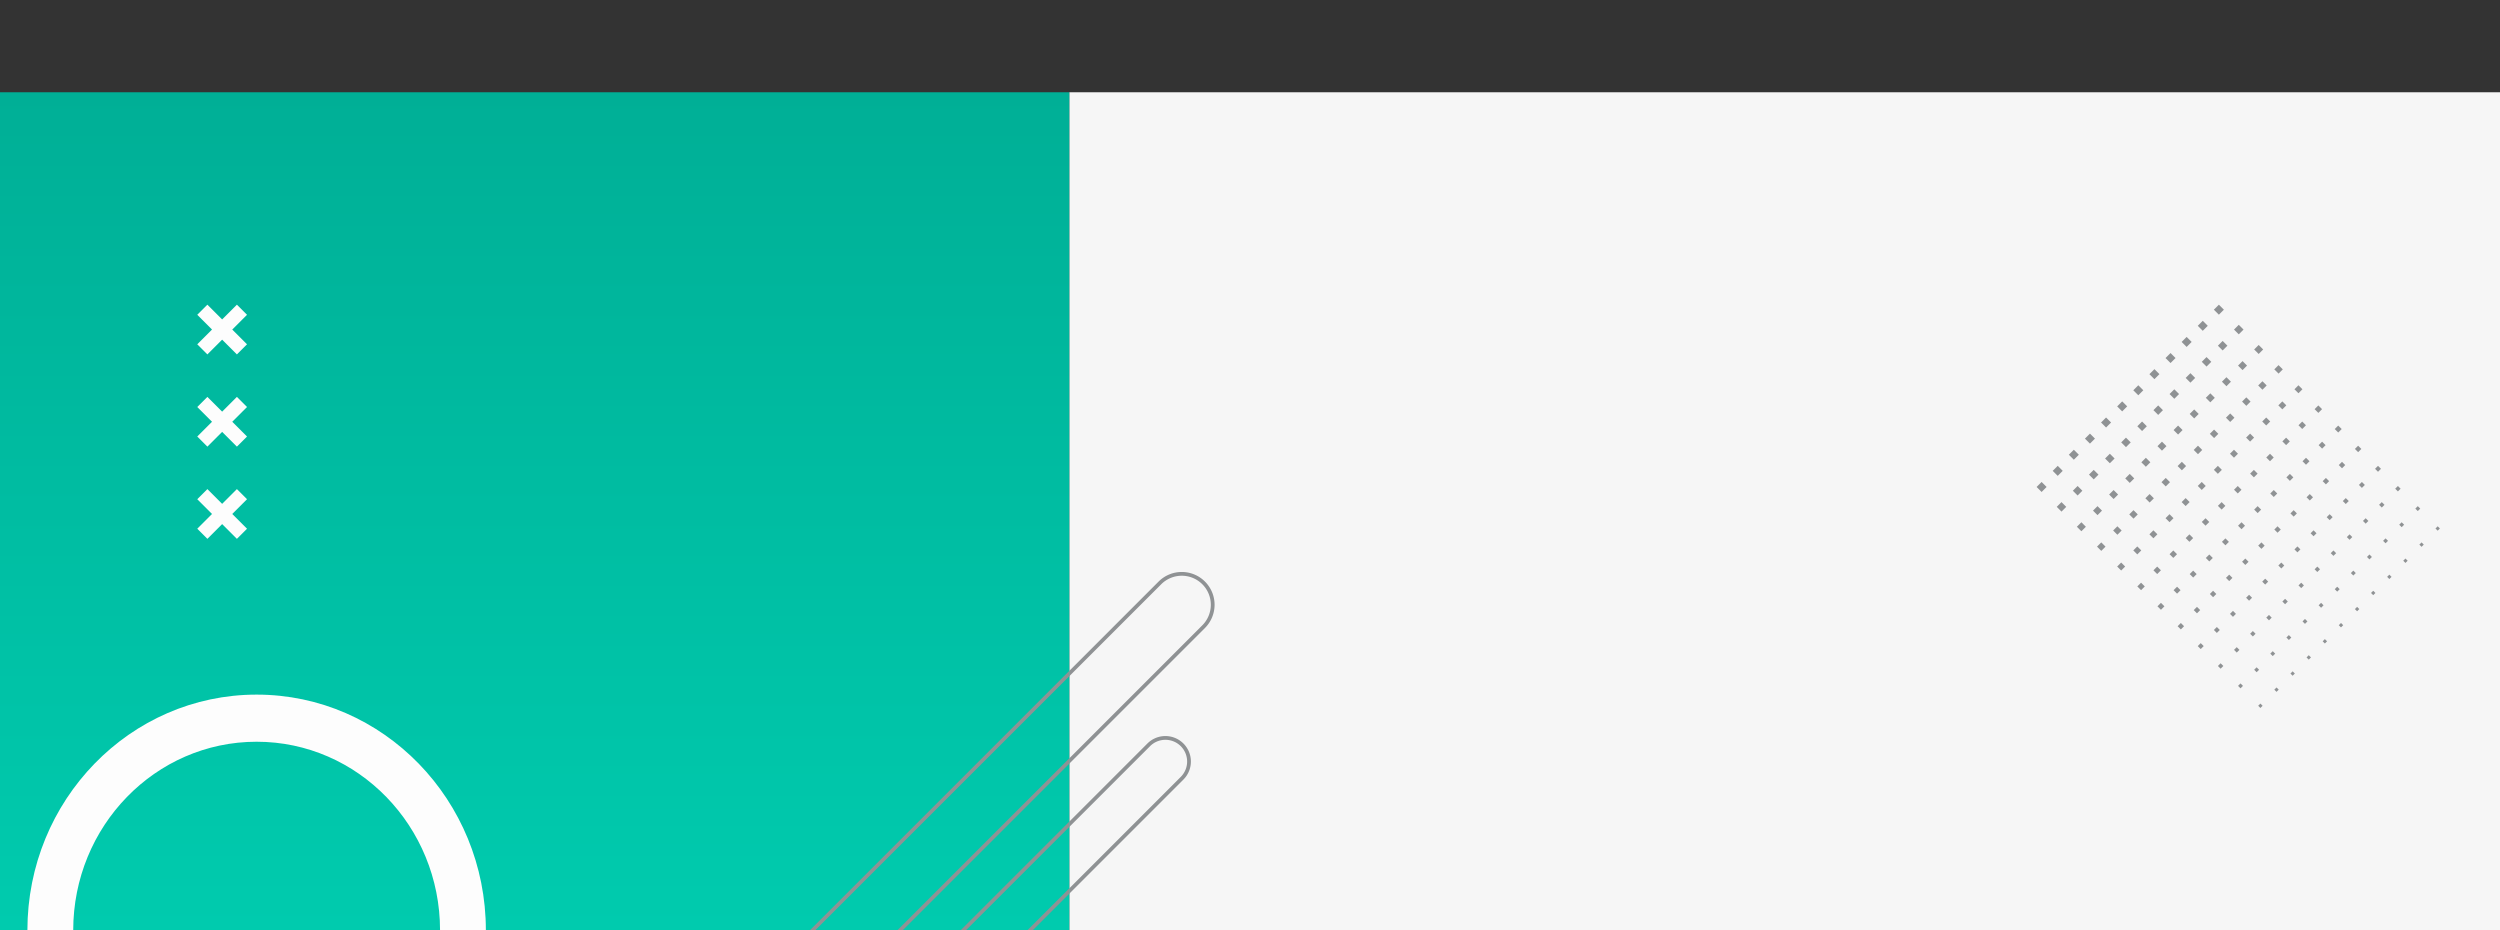 <svg xmlns="http://www.w3.org/2000/svg" xmlns:xlink="http://www.w3.org/1999/xlink" width="1328" height="494" viewBox="0 0 1328 494">
  <rect x="0" y="0" width="1328" height="494" fill="#333333" stroke="none"/>
  <defs>
    <clipPath id="clip-path">
      <rect id="Rectángulo_296249" data-name="Rectángulo 296249" width="760" height="445" transform="translate(704.666 1630)" fill="#fff" stroke="#707070" stroke-width="1"/>
    </clipPath>
    <clipPath id="clip-path-2">
      <rect id="Rectángulo_293125" data-name="Rectángulo 293125" width="316" height="190" transform="translate(448.062 1756)" fill="#fff"/>
    </clipPath>
    <linearGradient id="linear-gradient" x1="0.5" x2="0.5" y2="1" gradientUnits="objectBoundingBox">
      <stop offset="0" stop-color="#00af96"/>
      <stop offset="1" stop-color="#00cbae"/>
    </linearGradient>
    <clipPath id="clip-path-3">
      <rect id="Rectángulo_296248" data-name="Rectángulo 296248" width="567" height="494" transform="translate(137.666 1581)" fill="#fff"/>
    </clipPath>
  </defs>
  <g id="Grupo_880823" data-name="Grupo 880823" transform="translate(1180 7001)">
    <rect id="Rectángulo_293099" data-name="Rectángulo 293099" width="760" height="445" transform="translate(-612 -6952)" fill="#f6f6f6"/>
    <g id="Enmascarar_grupo_69" data-name="Enmascarar grupo 69" transform="translate(-1316.666 -8582)" clip-path="url(#clip-path)">
      <g id="Grupo_879302" data-name="Grupo 879302" transform="translate(-319.335 130)">
        <g id="Grupo_875927" data-name="Grupo 875927" transform="translate(560.786 1612.845)">
          <path id="Trazado_25" data-name="Trazado 25" d="M87.841,129.339l-5.375-5.375L74.626,131.8l-7.839-7.839-5.375,5.375,7.839,7.839-7.839,7.839,5.375,5.375,7.839-7.839,7.839,7.839,5.375-5.375L80,137.178Z" transform="translate(-61.411 -123.963)" fill="#fdfdfd"/>
          <path id="Trazado_26" data-name="Trazado 26" d="M87.841,184.595l-5.375-5.375-7.839,7.839-7.839-7.839-5.375,5.375,7.839,7.839-7.839,7.839,5.375,5.375,7.839-7.839,7.839,7.839,5.375-5.375L80,192.434Z" transform="translate(-61.411 -130.238)" fill="#fdfdfd"/>
          <path id="Trazado_27" data-name="Trazado 27" d="M87.841,239.851l-5.375-5.375-7.839,7.839-7.839-7.839-5.375,5.375,7.839,7.839-7.839,7.839,5.375,5.375,7.839-7.839,7.839,7.839,5.375-5.375L80,247.69Z" transform="translate(-61.411 -136.513)" fill="#fdfdfd"/>
        </g>
        <g id="Grupo_875928" data-name="Grupo 875928" transform="translate(879.348 1755.831)">
          <path id="Trazado_29" data-name="Trazado 29" d="M79.238,317.879-108.751,505.867a16.423,16.423,0,0,1-23.228,0h0a16.425,16.425,0,0,1,0-23.228L56.009,294.651a16.425,16.425,0,0,1,23.228,0h0A16.425,16.425,0,0,1,79.238,317.879Z" transform="translate(136.79 -289.84)" fill="none" stroke="#8f9294" stroke-miterlimit="10" stroke-width="2"/>
          <path id="Trazado_30" data-name="Trazado 30" d="M72.877,409.564-70.612,553.053a12.537,12.537,0,0,1-17.73,0h0a12.536,12.536,0,0,1,0-17.731L55.147,391.834a12.538,12.538,0,0,1,17.731,0h0A12.538,12.538,0,0,1,72.877,409.564Z" transform="translate(131.705 -301.005)" fill="none" stroke="#8f9294" stroke-miterlimit="10" stroke-width="2"/>
        </g>
        <g id="Grupo_875929" data-name="Grupo 875929" transform="translate(1537.836 1612.845)">
          <g id="Grupo_43" data-name="Grupo 43" transform="translate(0 94.17)">
            <g id="Grupo_42" data-name="Grupo 42" transform="translate(0 0)">
              <rect id="Rectángulo_49" data-name="Rectángulo 49" width="3.766" height="3.766" transform="translate(0 2.663) rotate(-44.999)" fill="#8f9294"/>
              <rect id="Rectángulo_50" data-name="Rectángulo 50" width="3.574" height="3.574" transform="matrix(0.707, -0.707, 0.707, 0.707, 10.702, 13.229)" fill="#8f9294"/>
              <rect id="Rectángulo_51" data-name="Rectángulo 51" width="3.382" height="3.382" transform="translate(21.404 23.795) rotate(-44.999)" fill="#8f9294"/>
              <rect id="Rectángulo_52" data-name="Rectángulo 52" width="3.19" height="3.19" transform="matrix(0.707, -0.707, 0.707, 0.707, 32.105, 34.361)" fill="#8f9294"/>
              <rect id="Rectángulo_53" data-name="Rectángulo 53" width="2.999" height="2.999" transform="translate(42.807 44.928) rotate(-44.999)" fill="#8f9294"/>
              <rect id="Rectángulo_54" data-name="Rectángulo 54" width="2.807" height="2.807" transform="translate(53.509 55.494) rotate(-45)" fill="#8f9294"/>
              <rect id="Rectángulo_55" data-name="Rectángulo 55" width="2.615" height="2.615" transform="translate(64.211 66.06) rotate(-45)" fill="#8f9294"/>
              <rect id="Rectángulo_56" data-name="Rectángulo 56" width="2.424" height="2.424" transform="translate(74.913 76.626) rotate(-45)" fill="#8f9294"/>
              <rect id="Rectángulo_57" data-name="Rectángulo 57" width="2.232" height="2.232" transform="translate(85.614 87.192) rotate(-45)" fill="#8f9294"/>
              <rect id="Rectángulo_58" data-name="Rectángulo 58" width="2.04" height="2.04" transform="translate(96.316 97.759) rotate(-45)" fill="#8f9294"/>
              <rect id="Rectángulo_59" data-name="Rectángulo 59" width="1.848" height="1.848" transform="translate(107.018 108.325) rotate(-45)" fill="#8f9294"/>
              <rect id="Rectángulo_60" data-name="Rectángulo 60" width="1.657" height="1.657" transform="translate(117.72 118.891) rotate(-45)" fill="#8f9294"/>
            </g>
          </g>
          <g id="Grupo_45" data-name="Grupo 45" transform="translate(8.561 85.609)">
            <g id="Grupo_44" data-name="Grupo 44" transform="translate(0 0)">
              <rect id="Rectángulo_61" data-name="Rectángulo 61" width="3.766" height="3.766" transform="translate(0 2.663) rotate(-45)" fill="#8f9294"/>
              <rect id="Rectángulo_62" data-name="Rectángulo 62" width="3.574" height="3.574" transform="matrix(0.707, -0.707, 0.707, 0.707, 10.702, 13.229)" fill="#8f9294"/>
              <rect id="Rectángulo_63" data-name="Rectángulo 63" width="3.382" height="3.382" transform="translate(21.404 23.795) rotate(-45)" fill="#8f9294"/>
              <rect id="Rectángulo_64" data-name="Rectángulo 64" width="3.19" height="3.19" transform="translate(32.105 34.361) rotate(-45)" fill="#8f9294"/>
              <rect id="Rectángulo_65" data-name="Rectángulo 65" width="2.999" height="2.999" transform="translate(42.807 44.928) rotate(-45)" fill="#8f9294"/>
              <rect id="Rectángulo_66" data-name="Rectángulo 66" width="2.807" height="2.807" transform="translate(53.509 55.494) rotate(-45)" fill="#8f9294"/>
              <rect id="Rectángulo_67" data-name="Rectángulo 67" width="2.615" height="2.615" transform="translate(64.211 66.06) rotate(-45)" fill="#8f9294"/>
              <rect id="Rectángulo_68" data-name="Rectángulo 68" width="2.424" height="2.424" transform="translate(74.913 76.626) rotate(-45)" fill="#8f9294"/>
              <rect id="Rectángulo_69" data-name="Rectángulo 69" width="2.232" height="2.232" transform="matrix(0.707, -0.707, 0.707, 0.707, 85.614, 87.192)" fill="#8f9294"/>
              <rect id="Rectángulo_70" data-name="Rectángulo 70" width="2.04" height="2.04" transform="translate(96.316 97.759) rotate(-45)" fill="#8f9294"/>
              <rect id="Rectángulo_71" data-name="Rectángulo 71" width="1.848" height="1.848" transform="translate(107.018 108.325) rotate(-44.998)" fill="#8f9294"/>
              <rect id="Rectángulo_72" data-name="Rectángulo 72" width="1.657" height="1.657" transform="translate(117.72 118.891) rotate(-45)" fill="#8f9294"/>
            </g>
          </g>
          <g id="Grupo_47" data-name="Grupo 47" transform="translate(17.122 77.048)">
            <g id="Grupo_46" data-name="Grupo 46" transform="translate(0 0)">
              <rect id="Rectángulo_73" data-name="Rectángulo 73" width="3.766" height="3.766" transform="translate(0 2.663) rotate(-44.999)" fill="#8f9294"/>
              <rect id="Rectángulo_74" data-name="Rectángulo 74" width="3.574" height="3.574" transform="translate(10.702 13.229) rotate(-45)" fill="#8f9294"/>
              <rect id="Rectángulo_75" data-name="Rectángulo 75" width="3.382" height="3.382" transform="translate(21.404 23.795) rotate(-45)" fill="#8f9294"/>
              <rect id="Rectángulo_76" data-name="Rectángulo 76" width="3.19" height="3.19" transform="matrix(0.707, -0.707, 0.707, 0.707, 32.105, 34.361)" fill="#8f9294"/>
              <rect id="Rectángulo_77" data-name="Rectángulo 77" width="2.999" height="2.999" transform="translate(42.807 44.928) rotate(-45)" fill="#8f9294"/>
              <rect id="Rectángulo_78" data-name="Rectángulo 78" width="2.807" height="2.807" transform="translate(53.509 55.494) rotate(-45)" fill="#8f9294"/>
              <rect id="Rectángulo_79" data-name="Rectángulo 79" width="2.615" height="2.615" transform="translate(64.211 66.06) rotate(-45)" fill="#8f9294"/>
              <rect id="Rectángulo_80" data-name="Rectángulo 80" width="2.424" height="2.424" transform="translate(74.913 76.626) rotate(-45)" fill="#8f9294"/>
              <rect id="Rectángulo_81" data-name="Rectángulo 81" width="2.232" height="2.232" transform="translate(85.614 87.192) rotate(-45)" fill="#8f9294"/>
              <rect id="Rectángulo_82" data-name="Rectángulo 82" width="2.04" height="2.04" transform="translate(96.316 97.759) rotate(-45)" fill="#8f9294"/>
              <rect id="Rectángulo_83" data-name="Rectángulo 83" width="1.848" height="1.848" transform="translate(107.018 108.325) rotate(-44.998)" fill="#8f9294"/>
              <rect id="Rectángulo_84" data-name="Rectángulo 84" width="1.657" height="1.657" transform="translate(117.72 118.891) rotate(-45)" fill="#8f9294"/>
            </g>
          </g>
          <g id="Grupo_49" data-name="Grupo 49" transform="translate(25.683 68.487)">
            <g id="Grupo_48" data-name="Grupo 48" transform="translate(0 0)">
              <rect id="Rectángulo_85" data-name="Rectángulo 85" width="3.766" height="3.766" transform="translate(0 2.663) rotate(-45.001)" fill="#8f9294"/>
              <rect id="Rectángulo_86" data-name="Rectángulo 86" width="3.574" height="3.574" transform="translate(10.702 13.229) rotate(-45.001)" fill="#8f9294"/>
              <rect id="Rectángulo_87" data-name="Rectángulo 87" width="3.382" height="3.382" transform="translate(21.404 23.795) rotate(-45.001)" fill="#8f9294"/>
              <rect id="Rectángulo_88" data-name="Rectángulo 88" width="3.19" height="3.19" transform="matrix(0.707, -0.707, 0.707, 0.707, 32.105, 34.361)" fill="#8f9294"/>
              <rect id="Rectángulo_89" data-name="Rectángulo 89" width="2.999" height="2.999" transform="matrix(0.707, -0.707, 0.707, 0.707, 42.807, 44.928)" fill="#8f9294"/>
              <rect id="Rectángulo_90" data-name="Rectángulo 90" width="2.807" height="2.807" transform="translate(53.509 55.494) rotate(-45)" fill="#8f9294"/>
              <rect id="Rectángulo_91" data-name="Rectángulo 91" width="2.615" height="2.615" transform="translate(64.211 66.06) rotate(-45)" fill="#8f9294"/>
              <rect id="Rectángulo_92" data-name="Rectángulo 92" width="2.424" height="2.424" transform="translate(74.912 76.626) rotate(-45)" fill="#8f9294"/>
              <rect id="Rectángulo_93" data-name="Rectángulo 93" width="2.232" height="2.232" transform="translate(85.614 87.192) rotate(-45)" fill="#8f9294"/>
              <rect id="Rectángulo_94" data-name="Rectángulo 94" width="2.04" height="2.04" transform="translate(96.316 97.759) rotate(-45)" fill="#8f9294"/>
              <rect id="Rectángulo_95" data-name="Rectángulo 95" width="1.848" height="1.848" transform="translate(107.018 108.325) rotate(-45.002)" fill="#8f9294"/>
              <rect id="Rectángulo_96" data-name="Rectángulo 96" width="1.657" height="1.657" transform="translate(117.72 118.891) rotate(-45)" fill="#8f9294"/>
            </g>
          </g>
          <g id="Grupo_51" data-name="Grupo 51" transform="translate(34.244 59.926)">
            <g id="Grupo_50" data-name="Grupo 50" transform="translate(0 0)">
              <rect id="Rectángulo_97" data-name="Rectángulo 97" width="3.766" height="3.766" transform="translate(0 2.663) rotate(-45.001)" fill="#8f9294"/>
              <rect id="Rectángulo_98" data-name="Rectángulo 98" width="3.574" height="3.574" transform="translate(10.702 13.229) rotate(-45.001)" fill="#8f9294"/>
              <rect id="Rectángulo_99" data-name="Rectángulo 99" width="3.382" height="3.382" transform="translate(21.404 23.795) rotate(-45.001)" fill="#8f9294"/>
              <rect id="Rectángulo_100" data-name="Rectángulo 100" width="3.191" height="3.191" transform="translate(32.105 34.361) rotate(-45.001)" fill="#8f9294"/>
              <rect id="Rectángulo_101" data-name="Rectángulo 101" width="2.999" height="2.999" transform="matrix(0.707, -0.707, 0.707, 0.707, 42.807, 44.928)" fill="#8f9294"/>
              <rect id="Rectángulo_102" data-name="Rectángulo 102" width="2.807" height="2.807" transform="matrix(0.707, -0.707, 0.707, 0.707, 53.509, 55.494)" fill="#8f9294"/>
              <rect id="Rectángulo_103" data-name="Rectángulo 103" width="2.615" height="2.615" transform="matrix(0.707, -0.707, 0.707, 0.707, 64.211, 66.06)" fill="#8f9294"/>
              <rect id="Rectángulo_104" data-name="Rectángulo 104" width="2.424" height="2.424" transform="translate(74.913 76.626) rotate(-45)" fill="#8f9294"/>
              <rect id="Rectángulo_105" data-name="Rectángulo 105" width="2.232" height="2.232" transform="translate(85.614 87.192) rotate(-45.002)" fill="#8f9294"/>
              <rect id="Rectángulo_106" data-name="Rectángulo 106" width="2.04" height="2.04" transform="translate(96.316 97.759) rotate(-45)" fill="#8f9294"/>
              <rect id="Rectángulo_107" data-name="Rectángulo 107" width="1.848" height="1.848" transform="translate(107.018 108.325) rotate(-45.002)" fill="#8f9294"/>
              <rect id="Rectángulo_108" data-name="Rectángulo 108" width="1.657" height="1.657" transform="translate(117.72 118.891) rotate(-45)" fill="#8f9294"/>
            </g>
          </g>
          <g id="Grupo_53" data-name="Grupo 53" transform="translate(42.805 51.365)">
            <g id="Grupo_52" data-name="Grupo 52" transform="translate(0 0)">
              <rect id="Rectángulo_109" data-name="Rectángulo 109" width="3.766" height="3.766" transform="translate(0 2.663) rotate(-45.001)" fill="#8f9294"/>
              <rect id="Rectángulo_110" data-name="Rectángulo 110" width="3.574" height="3.574" transform="translate(10.702 13.229) rotate(-45.001)" fill="#8f9294"/>
              <rect id="Rectángulo_111" data-name="Rectángulo 111" width="3.382" height="3.382" transform="translate(21.404 23.795) rotate(-45.001)" fill="#8f9294"/>
              <rect id="Rectángulo_112" data-name="Rectángulo 112" width="3.191" height="3.191" transform="matrix(0.707, -0.707, 0.707, 0.707, 32.105, 34.361)" fill="#8f9294"/>
              <rect id="Rectángulo_113" data-name="Rectángulo 113" width="2.999" height="2.999" transform="matrix(0.707, -0.707, 0.707, 0.707, 42.807, 44.928)" fill="#8f9294"/>
              <rect id="Rectángulo_114" data-name="Rectángulo 114" width="2.807" height="2.807" transform="matrix(0.707, -0.707, 0.707, 0.707, 53.509, 55.494)" fill="#8f9294"/>
              <rect id="Rectángulo_115" data-name="Rectángulo 115" width="2.615" height="2.615" transform="translate(64.211 66.06) rotate(-45)" fill="#8f9294"/>
              <rect id="Rectángulo_116" data-name="Rectángulo 116" width="2.424" height="2.424" transform="translate(74.912 76.626) rotate(-45.001)" fill="#8f9294"/>
              <rect id="Rectángulo_117" data-name="Rectángulo 117" width="2.232" height="2.232" transform="translate(85.614 87.192) rotate(-45)" fill="#8f9294"/>
              <rect id="Rectángulo_118" data-name="Rectángulo 118" width="2.04" height="2.04" transform="translate(96.316 97.759) rotate(-45)" fill="#8f9294"/>
              <rect id="Rectángulo_119" data-name="Rectángulo 119" width="1.848" height="1.848" transform="translate(107.018 108.325) rotate(-45)" fill="#8f9294"/>
              <rect id="Rectángulo_120" data-name="Rectángulo 120" width="1.657" height="1.657" transform="translate(117.72 118.891) rotate(-45)" fill="#8f9294"/>
            </g>
          </g>
          <g id="Grupo_55" data-name="Grupo 55" transform="translate(51.365 42.804)">
            <g id="Grupo_54" data-name="Grupo 54" transform="translate(0 0)">
              <rect id="Rectángulo_121" data-name="Rectángulo 121" width="3.766" height="3.766" transform="matrix(0.707, -0.707, 0.707, 0.707, 0, 2.663)" fill="#8f9294"/>
              <rect id="Rectángulo_122" data-name="Rectángulo 122" width="3.574" height="3.574" transform="translate(10.702 13.229) rotate(-44.999)" fill="#8f9294"/>
              <rect id="Rectángulo_123" data-name="Rectángulo 123" width="3.382" height="3.382" transform="translate(21.404 23.795) rotate(-44.999)" fill="#8f9294"/>
              <rect id="Rectángulo_124" data-name="Rectángulo 124" width="3.19" height="3.19" transform="matrix(0.707, -0.707, 0.707, 0.707, 32.105, 34.361)" fill="#8f9294"/>
              <rect id="Rectángulo_125" data-name="Rectángulo 125" width="2.999" height="2.999" transform="translate(42.807 44.928) rotate(-44.999)" fill="#8f9294"/>
              <rect id="Rectángulo_126" data-name="Rectángulo 126" width="2.807" height="2.807" transform="matrix(0.707, -0.707, 0.707, 0.707, 53.509, 55.494)" fill="#8f9294"/>
              <rect id="Rectángulo_127" data-name="Rectángulo 127" width="2.615" height="2.615" transform="translate(64.211 66.06) rotate(-45)" fill="#8f9294"/>
              <rect id="Rectángulo_128" data-name="Rectángulo 128" width="2.424" height="2.424" transform="translate(74.913 76.626) rotate(-45)" fill="#8f9294"/>
              <rect id="Rectángulo_129" data-name="Rectángulo 129" width="2.232" height="2.232" transform="translate(85.614 87.192) rotate(-45)" fill="#8f9294"/>
              <rect id="Rectángulo_130" data-name="Rectángulo 130" width="2.04" height="2.04" transform="translate(96.316 97.759) rotate(-45)" fill="#8f9294"/>
              <rect id="Rectángulo_131" data-name="Rectángulo 131" width="1.848" height="1.848" transform="translate(107.018 108.325) rotate(-45)" fill="#8f9294"/>
              <rect id="Rectángulo_132" data-name="Rectángulo 132" width="1.657" height="1.657" transform="translate(117.72 118.891) rotate(-45)" fill="#8f9294"/>
            </g>
          </g>
          <g id="Grupo_57" data-name="Grupo 57" transform="translate(59.926 34.244)">
            <g id="Grupo_56" data-name="Grupo 56" transform="translate(0 0)">
              <rect id="Rectángulo_133" data-name="Rectángulo 133" width="3.766" height="3.766" transform="translate(0 2.663) rotate(-44.999)" fill="#8f9294"/>
              <rect id="Rectángulo_134" data-name="Rectángulo 134" width="3.574" height="3.574" transform="translate(10.702 13.229) rotate(-45)" fill="#8f9294"/>
              <rect id="Rectángulo_135" data-name="Rectángulo 135" width="3.382" height="3.382" transform="translate(21.404 23.795) rotate(-45)" fill="#8f9294"/>
              <rect id="Rectángulo_136" data-name="Rectángulo 136" width="3.19" height="3.19" transform="translate(32.105 34.361) rotate(-45)" fill="#8f9294"/>
              <rect id="Rectángulo_137" data-name="Rectángulo 137" width="2.999" height="2.999" transform="translate(42.807 44.928) rotate(-45)" fill="#8f9294"/>
              <rect id="Rectángulo_138" data-name="Rectángulo 138" width="2.807" height="2.807" transform="translate(53.509 55.494) rotate(-45)" fill="#8f9294"/>
              <rect id="Rectángulo_139" data-name="Rectángulo 139" width="2.615" height="2.615" transform="translate(64.211 66.06) rotate(-45)" fill="#8f9294"/>
              <rect id="Rectángulo_140" data-name="Rectángulo 140" width="2.424" height="2.424" transform="translate(74.913 76.626) rotate(-44.999)" fill="#8f9294"/>
              <rect id="Rectángulo_141" data-name="Rectángulo 141" width="2.232" height="2.232" transform="translate(85.614 87.192) rotate(-45)" fill="#8f9294"/>
              <rect id="Rectángulo_142" data-name="Rectángulo 142" width="2.04" height="2.04" transform="translate(96.316 97.759) rotate(-45)" fill="#8f9294"/>
              <rect id="Rectángulo_143" data-name="Rectángulo 143" width="1.848" height="1.848" transform="translate(107.018 108.325) rotate(-45)" fill="#8f9294"/>
              <rect id="Rectángulo_144" data-name="Rectángulo 144" width="1.657" height="1.657" transform="translate(117.72 118.891) rotate(-45)" fill="#8f9294"/>
            </g>
          </g>
          <g id="Grupo_59" data-name="Grupo 59" transform="translate(68.487 25.683)">
            <g id="Grupo_58" data-name="Grupo 58" transform="translate(0 0)">
              <rect id="Rectángulo_145" data-name="Rectángulo 145" width="3.766" height="3.766" transform="translate(0 2.663) rotate(-44.999)" fill="#8f9294"/>
              <rect id="Rectángulo_146" data-name="Rectángulo 146" width="3.574" height="3.574" transform="translate(10.702 13.229) rotate(-45)" fill="#8f9294"/>
              <rect id="Rectángulo_147" data-name="Rectángulo 147" width="3.382" height="3.382" transform="translate(21.404 23.795) rotate(-44.999)" fill="#8f9294"/>
              <rect id="Rectángulo_148" data-name="Rectángulo 148" width="3.19" height="3.19" transform="translate(32.105 34.361) rotate(-45)" fill="#8f9294"/>
              <rect id="Rectángulo_149" data-name="Rectángulo 149" width="2.999" height="2.999" transform="translate(42.807 44.928) rotate(-45)" fill="#8f9294"/>
              <rect id="Rectángulo_150" data-name="Rectángulo 150" width="2.807" height="2.807" transform="translate(53.509 55.494) rotate(-45)" fill="#8f9294"/>
              <rect id="Rectángulo_151" data-name="Rectángulo 151" width="2.615" height="2.615" transform="translate(64.211 66.06) rotate(-45)" fill="#8f9294"/>
              <rect id="Rectángulo_152" data-name="Rectángulo 152" width="2.424" height="2.424" transform="translate(74.913 76.626) rotate(-44.999)" fill="#8f9294"/>
              <rect id="Rectángulo_153" data-name="Rectángulo 153" width="2.232" height="2.232" transform="translate(85.614 87.192) rotate(-45)" fill="#8f9294"/>
              <rect id="Rectángulo_154" data-name="Rectángulo 154" width="2.04" height="2.04" transform="matrix(0.707, -0.707, 0.707, 0.707, 96.316, 97.759)" fill="#8f9294"/>
              <rect id="Rectángulo_155" data-name="Rectángulo 155" width="1.848" height="1.848" transform="translate(107.018 108.325) rotate(-45)" fill="#8f9294"/>
              <rect id="Rectángulo_156" data-name="Rectángulo 156" width="1.657" height="1.657" transform="translate(117.72 118.891) rotate(-45)" fill="#8f9294"/>
            </g>
          </g>
          <g id="Grupo_61" data-name="Grupo 61" transform="translate(77.048 17.122)">
            <g id="Grupo_60" data-name="Grupo 60" transform="translate(0 0)">
              <rect id="Rectángulo_157" data-name="Rectángulo 157" width="3.766" height="3.766" transform="translate(0 2.663) rotate(-45.001)" fill="#8f9294"/>
              <rect id="Rectángulo_158" data-name="Rectángulo 158" width="3.574" height="3.574" transform="translate(10.702 13.229) rotate(-45.001)" fill="#8f9294"/>
              <rect id="Rectángulo_159" data-name="Rectángulo 159" width="3.382" height="3.382" transform="translate(21.404 23.795) rotate(-45.001)" fill="#8f9294"/>
              <rect id="Rectángulo_160" data-name="Rectángulo 160" width="3.191" height="3.191" transform="translate(32.105 34.361) rotate(-45.001)" fill="#8f9294"/>
              <rect id="Rectángulo_161" data-name="Rectángulo 161" width="2.999" height="2.999" transform="translate(42.807 44.928) rotate(-45)" fill="#8f9294"/>
              <rect id="Rectángulo_162" data-name="Rectángulo 162" width="2.807" height="2.807" transform="matrix(0.707, -0.707, 0.707, 0.707, 53.509, 55.494)" fill="#8f9294"/>
              <rect id="Rectángulo_163" data-name="Rectángulo 163" width="2.615" height="2.615" transform="translate(64.211 66.06) rotate(-45)" fill="#8f9294"/>
              <rect id="Rectángulo_164" data-name="Rectángulo 164" width="2.424" height="2.424" transform="translate(74.913 76.626) rotate(-45)" fill="#8f9294"/>
              <rect id="Rectángulo_165" data-name="Rectángulo 165" width="2.232" height="2.232" transform="translate(85.614 87.192) rotate(-45)" fill="#8f9294"/>
              <rect id="Rectángulo_166" data-name="Rectángulo 166" width="2.04" height="2.04" transform="translate(96.316 97.759) rotate(-45)" fill="#8f9294"/>
              <rect id="Rectángulo_167" data-name="Rectángulo 167" width="1.848" height="1.848" transform="translate(107.018 108.325) rotate(-45)" fill="#8f9294"/>
              <rect id="Rectángulo_168" data-name="Rectángulo 168" width="1.657" height="1.657" transform="matrix(0.707, -0.707, 0.707, 0.707, 117.72, 118.891)" fill="#8f9294"/>
            </g>
          </g>
          <g id="Grupo_63" data-name="Grupo 63" transform="translate(85.609 8.561)">
            <g id="Grupo_62" data-name="Grupo 62" transform="translate(0 0)">
              <rect id="Rectángulo_169" data-name="Rectángulo 169" width="3.766" height="3.766" transform="translate(0 2.663) rotate(-45.001)" fill="#8f9294"/>
              <rect id="Rectángulo_170" data-name="Rectángulo 170" width="3.574" height="3.574" transform="translate(10.702 13.229) rotate(-45.001)" fill="#8f9294"/>
              <rect id="Rectángulo_171" data-name="Rectángulo 171" width="3.382" height="3.382" transform="translate(21.404 23.795) rotate(-45.001)" fill="#8f9294"/>
              <rect id="Rectángulo_172" data-name="Rectángulo 172" width="3.191" height="3.191" transform="matrix(0.707, -0.707, 0.707, 0.707, 32.105, 34.361)" fill="#8f9294"/>
              <rect id="Rectángulo_173" data-name="Rectángulo 173" width="2.999" height="2.999" transform="translate(42.807 44.928) rotate(-45.001)" fill="#8f9294"/>
              <rect id="Rectángulo_174" data-name="Rectángulo 174" width="2.807" height="2.807" transform="matrix(0.707, -0.707, 0.707, 0.707, 53.509, 55.494)" fill="#8f9294"/>
              <rect id="Rectángulo_175" data-name="Rectángulo 175" width="2.615" height="2.615" transform="matrix(0.707, -0.707, 0.707, 0.707, 64.211, 66.06)" fill="#8f9294"/>
              <rect id="Rectángulo_176" data-name="Rectángulo 176" width="2.424" height="2.424" transform="translate(74.912 76.626) rotate(-45.001)" fill="#8f9294"/>
              <rect id="Rectángulo_177" data-name="Rectángulo 177" width="2.232" height="2.232" transform="translate(85.614 87.192) rotate(-45.002)" fill="#8f9294"/>
              <rect id="Rectángulo_178" data-name="Rectángulo 178" width="2.04" height="2.04" transform="matrix(0.707, -0.707, 0.707, 0.707, 96.316, 97.759)" fill="#8f9294"/>
              <rect id="Rectángulo_179" data-name="Rectángulo 179" width="1.848" height="1.848" transform="translate(107.018 108.325) rotate(-45.002)" fill="#8f9294"/>
              <rect id="Rectángulo_180" data-name="Rectángulo 180" width="1.657" height="1.657" transform="translate(117.72 118.891) rotate(-45)" fill="#8f9294"/>
            </g>
          </g>
          <g id="Grupo_65" data-name="Grupo 65" transform="translate(94.17 0)">
            <g id="Grupo_64" data-name="Grupo 64" transform="translate(0)">
              <rect id="Rectángulo_181" data-name="Rectángulo 181" width="3.766" height="3.766" transform="matrix(0.707, -0.707, 0.707, 0.707, 0, 2.663)" fill="#8f9294"/>
              <rect id="Rectángulo_182" data-name="Rectángulo 182" width="3.574" height="3.574" transform="translate(10.702 13.229) rotate(-45.001)" fill="#8f9294"/>
              <rect id="Rectángulo_183" data-name="Rectángulo 183" width="3.382" height="3.382" transform="translate(21.404 23.795) rotate(-45.001)" fill="#8f9294"/>
              <rect id="Rectángulo_184" data-name="Rectángulo 184" width="3.191" height="3.191" transform="matrix(0.707, -0.707, 0.707, 0.707, 32.105, 34.361)" fill="#8f9294"/>
              <rect id="Rectángulo_185" data-name="Rectángulo 185" width="2.999" height="2.999" transform="translate(42.807 44.928) rotate(-45)" fill="#8f9294"/>
              <rect id="Rectángulo_186" data-name="Rectángulo 186" width="2.807" height="2.807" transform="matrix(0.707, -0.707, 0.707, 0.707, 53.509, 55.494)" fill="#8f9294"/>
              <rect id="Rectángulo_187" data-name="Rectángulo 187" width="2.615" height="2.615" transform="translate(64.211 66.06) rotate(-45)" fill="#8f9294"/>
              <rect id="Rectángulo_188" data-name="Rectángulo 188" width="2.424" height="2.424" transform="translate(74.913 76.626) rotate(-45.001)" fill="#8f9294"/>
              <rect id="Rectángulo_189" data-name="Rectángulo 189" width="2.232" height="2.232" transform="translate(85.614 87.192) rotate(-45)" fill="#8f9294"/>
              <rect id="Rectángulo_190" data-name="Rectángulo 190" width="2.04" height="2.04" transform="translate(96.316 97.759) rotate(-45.002)" fill="#8f9294"/>
              <rect id="Rectángulo_191" data-name="Rectángulo 191" width="1.848" height="1.848" transform="matrix(0.707, -0.707, 0.707, 0.707, 107.018, 108.325)" fill="#8f9294"/>
              <rect id="Rectángulo_192" data-name="Rectángulo 192" width="1.657" height="1.657" transform="matrix(0.707, -0.707, 0.707, 0.707, 117.72, 118.891)" fill="#8f9294"/>
            </g>
          </g>
        </g>
        <g id="Enmascarar_grupo_56" data-name="Enmascarar grupo 56" transform="translate(8.939 -1)" clip-path="url(#clip-path-2)">
          <path id="Trazado_600121" data-name="Trazado 600121" d="M205.848,383.022c-67.252,0-121.77,56.06-121.77,125.214S138.6,633.451,205.848,633.451s121.77-56.06,121.77-125.214S273.1,383.022,205.848,383.022Zm0,225.4c-53.809,0-97.43-44.855-97.43-100.186s43.621-100.186,97.43-100.186,97.43,44.855,97.43,100.186S259.657,608.422,205.848,608.422Z" transform="translate(377.538 1437.957)" fill="#fdfdfd"/>
        </g>
      </g>
    </g>
    <rect id="Rectángulo_293098" data-name="Rectángulo 293098" width="568" height="445" transform="translate(-1180 -6952)" fill="url(#linear-gradient)"/>
    <g id="Enmascarar_grupo_68" data-name="Enmascarar grupo 68" transform="translate(-1316.666 -8582)" clip-path="url(#clip-path-3)">
      <g id="Grupo_879303" data-name="Grupo 879303" transform="translate(-319.335 130)">
        <g id="Grupo_875927-2" data-name="Grupo 875927" transform="translate(560.786 1612.845)">
          <path id="Trazado_25-2" data-name="Trazado 25" d="M87.841,129.339l-5.375-5.375L74.626,131.8l-7.839-7.839-5.375,5.375,7.839,7.839-7.839,7.839,5.375,5.375,7.839-7.839,7.839,7.839,5.375-5.375L80,137.178Z" transform="translate(-61.411 -123.963)" fill="#fdfdfd"/>
          <path id="Trazado_26-2" data-name="Trazado 26" d="M87.841,184.595l-5.375-5.375-7.839,7.839-7.839-7.839-5.375,5.375,7.839,7.839-7.839,7.839,5.375,5.375,7.839-7.839,7.839,7.839,5.375-5.375L80,192.434Z" transform="translate(-61.411 -130.238)" fill="#fdfdfd"/>
          <path id="Trazado_27-2" data-name="Trazado 27" d="M87.841,239.851l-5.375-5.375-7.839,7.839-7.839-7.839-5.375,5.375,7.839,7.839-7.839,7.839,5.375,5.375,7.839-7.839,7.839,7.839,5.375-5.375L80,247.69Z" transform="translate(-61.411 -136.513)" fill="#fdfdfd"/>
        </g>
        <g id="Grupo_875928-2" data-name="Grupo 875928" transform="translate(879.348 1755.831)">
          <path id="Trazado_29-2" data-name="Trazado 29" d="M79.238,317.879-108.751,505.867a16.423,16.423,0,0,1-23.228,0h0a16.425,16.425,0,0,1,0-23.228L56.009,294.651a16.425,16.425,0,0,1,23.228,0h0A16.425,16.425,0,0,1,79.238,317.879Z" transform="translate(136.79 -289.84)" fill="none" stroke="#8f9294" stroke-miterlimit="10" stroke-width="2"/>
          <path id="Trazado_30-2" data-name="Trazado 30" d="M72.877,409.564-70.612,553.053a12.537,12.537,0,0,1-17.73,0h0a12.536,12.536,0,0,1,0-17.731L55.147,391.834a12.538,12.538,0,0,1,17.731,0h0A12.538,12.538,0,0,1,72.877,409.564Z" transform="translate(131.705 -301.005)" fill="none" stroke="#8f9294" stroke-miterlimit="10" stroke-width="2"/>
        </g>
        <g id="Grupo_875929-2" data-name="Grupo 875929" transform="translate(1537.836 1612.845)">
          <g id="Grupo_43-2" data-name="Grupo 43" transform="translate(0 94.17)">
            <g id="Grupo_42-2" data-name="Grupo 42" transform="translate(0 0)">
              <rect id="Rectángulo_49-2" data-name="Rectángulo 49" width="3.766" height="3.766" transform="translate(0 2.663) rotate(-44.999)" fill="#8f9294"/>
              <rect id="Rectángulo_50-2" data-name="Rectángulo 50" width="3.574" height="3.574" transform="matrix(0.707, -0.707, 0.707, 0.707, 10.702, 13.229)" fill="#8f9294"/>
              <rect id="Rectángulo_51-2" data-name="Rectángulo 51" width="3.382" height="3.382" transform="translate(21.404 23.795) rotate(-44.999)" fill="#8f9294"/>
              <rect id="Rectángulo_52-2" data-name="Rectángulo 52" width="3.19" height="3.19" transform="matrix(0.707, -0.707, 0.707, 0.707, 32.105, 34.361)" fill="#8f9294"/>
              <rect id="Rectángulo_53-2" data-name="Rectángulo 53" width="2.999" height="2.999" transform="translate(42.807 44.928) rotate(-44.999)" fill="#8f9294"/>
              <rect id="Rectángulo_54-2" data-name="Rectángulo 54" width="2.807" height="2.807" transform="translate(53.509 55.494) rotate(-45)" fill="#8f9294"/>
              <rect id="Rectángulo_55-2" data-name="Rectángulo 55" width="2.615" height="2.615" transform="translate(64.211 66.06) rotate(-45)" fill="#8f9294"/>
              <rect id="Rectángulo_56-2" data-name="Rectángulo 56" width="2.424" height="2.424" transform="translate(74.913 76.626) rotate(-45)" fill="#8f9294"/>
              <rect id="Rectángulo_57-2" data-name="Rectángulo 57" width="2.232" height="2.232" transform="translate(85.614 87.192) rotate(-45)" fill="#8f9294"/>
              <rect id="Rectángulo_58-2" data-name="Rectángulo 58" width="2.04" height="2.04" transform="translate(96.316 97.759) rotate(-45)" fill="#8f9294"/>
              <rect id="Rectángulo_59-2" data-name="Rectángulo 59" width="1.848" height="1.848" transform="translate(107.018 108.325) rotate(-45)" fill="#8f9294"/>
              <rect id="Rectángulo_60-2" data-name="Rectángulo 60" width="1.657" height="1.657" transform="translate(117.72 118.891) rotate(-45)" fill="#8f9294"/>
            </g>
          </g>
          <g id="Grupo_45-2" data-name="Grupo 45" transform="translate(8.561 85.609)">
            <g id="Grupo_44-2" data-name="Grupo 44" transform="translate(0 0)">
              <rect id="Rectángulo_61-2" data-name="Rectángulo 61" width="3.766" height="3.766" transform="translate(0 2.663) rotate(-45)" fill="#8f9294"/>
              <rect id="Rectángulo_62-2" data-name="Rectángulo 62" width="3.574" height="3.574" transform="matrix(0.707, -0.707, 0.707, 0.707, 10.702, 13.229)" fill="#8f9294"/>
              <rect id="Rectángulo_63-2" data-name="Rectángulo 63" width="3.382" height="3.382" transform="translate(21.404 23.795) rotate(-45)" fill="#8f9294"/>
              <rect id="Rectángulo_64-2" data-name="Rectángulo 64" width="3.19" height="3.19" transform="translate(32.105 34.361) rotate(-45)" fill="#8f9294"/>
              <rect id="Rectángulo_65-2" data-name="Rectángulo 65" width="2.999" height="2.999" transform="translate(42.807 44.928) rotate(-45)" fill="#8f9294"/>
              <rect id="Rectángulo_66-2" data-name="Rectángulo 66" width="2.807" height="2.807" transform="translate(53.509 55.494) rotate(-45)" fill="#8f9294"/>
              <rect id="Rectángulo_67-2" data-name="Rectángulo 67" width="2.615" height="2.615" transform="translate(64.211 66.06) rotate(-45)" fill="#8f9294"/>
              <rect id="Rectángulo_68-2" data-name="Rectángulo 68" width="2.424" height="2.424" transform="translate(74.913 76.626) rotate(-45)" fill="#8f9294"/>
              <rect id="Rectángulo_69-2" data-name="Rectángulo 69" width="2.232" height="2.232" transform="matrix(0.707, -0.707, 0.707, 0.707, 85.614, 87.192)" fill="#8f9294"/>
              <rect id="Rectángulo_70-2" data-name="Rectángulo 70" width="2.04" height="2.04" transform="translate(96.316 97.759) rotate(-45)" fill="#8f9294"/>
              <rect id="Rectángulo_71-2" data-name="Rectángulo 71" width="1.848" height="1.848" transform="translate(107.018 108.325) rotate(-44.998)" fill="#8f9294"/>
              <rect id="Rectángulo_72-2" data-name="Rectángulo 72" width="1.657" height="1.657" transform="translate(117.72 118.891) rotate(-45)" fill="#8f9294"/>
            </g>
          </g>
          <g id="Grupo_47-2" data-name="Grupo 47" transform="translate(17.122 77.048)">
            <g id="Grupo_46-2" data-name="Grupo 46" transform="translate(0 0)">
              <rect id="Rectángulo_73-2" data-name="Rectángulo 73" width="3.766" height="3.766" transform="translate(0 2.663) rotate(-44.999)" fill="#8f9294"/>
              <rect id="Rectángulo_74-2" data-name="Rectángulo 74" width="3.574" height="3.574" transform="translate(10.702 13.229) rotate(-45)" fill="#8f9294"/>
              <rect id="Rectángulo_75-2" data-name="Rectángulo 75" width="3.382" height="3.382" transform="translate(21.404 23.795) rotate(-45)" fill="#8f9294"/>
              <rect id="Rectángulo_76-2" data-name="Rectángulo 76" width="3.19" height="3.19" transform="matrix(0.707, -0.707, 0.707, 0.707, 32.105, 34.361)" fill="#8f9294"/>
              <rect id="Rectángulo_77-2" data-name="Rectángulo 77" width="2.999" height="2.999" transform="translate(42.807 44.928) rotate(-45)" fill="#8f9294"/>
              <rect id="Rectángulo_78-2" data-name="Rectángulo 78" width="2.807" height="2.807" transform="translate(53.509 55.494) rotate(-45)" fill="#8f9294"/>
              <rect id="Rectángulo_79-2" data-name="Rectángulo 79" width="2.615" height="2.615" transform="translate(64.211 66.06) rotate(-45)" fill="#8f9294"/>
              <rect id="Rectángulo_80-2" data-name="Rectángulo 80" width="2.424" height="2.424" transform="translate(74.913 76.626) rotate(-45)" fill="#8f9294"/>
              <rect id="Rectángulo_81-2" data-name="Rectángulo 81" width="2.232" height="2.232" transform="translate(85.614 87.192) rotate(-45)" fill="#8f9294"/>
              <rect id="Rectángulo_82-2" data-name="Rectángulo 82" width="2.04" height="2.04" transform="translate(96.316 97.759) rotate(-45)" fill="#8f9294"/>
              <rect id="Rectángulo_83-2" data-name="Rectángulo 83" width="1.848" height="1.848" transform="translate(107.018 108.325) rotate(-44.998)" fill="#8f9294"/>
              <rect id="Rectángulo_84-2" data-name="Rectángulo 84" width="1.657" height="1.657" transform="translate(117.72 118.891) rotate(-45)" fill="#8f9294"/>
            </g>
          </g>
          <g id="Grupo_49-2" data-name="Grupo 49" transform="translate(25.683 68.487)">
            <g id="Grupo_48-2" data-name="Grupo 48" transform="translate(0 0)">
              <rect id="Rectángulo_85-2" data-name="Rectángulo 85" width="3.766" height="3.766" transform="translate(0 2.663) rotate(-45.001)" fill="#8f9294"/>
              <rect id="Rectángulo_86-2" data-name="Rectángulo 86" width="3.574" height="3.574" transform="translate(10.702 13.229) rotate(-45.001)" fill="#8f9294"/>
              <rect id="Rectángulo_87-2" data-name="Rectángulo 87" width="3.382" height="3.382" transform="translate(21.404 23.795) rotate(-45.001)" fill="#8f9294"/>
              <rect id="Rectángulo_88-2" data-name="Rectángulo 88" width="3.19" height="3.19" transform="matrix(0.707, -0.707, 0.707, 0.707, 32.105, 34.361)" fill="#8f9294"/>
              <rect id="Rectángulo_89-2" data-name="Rectángulo 89" width="2.999" height="2.999" transform="matrix(0.707, -0.707, 0.707, 0.707, 42.807, 44.928)" fill="#8f9294"/>
              <rect id="Rectángulo_90-2" data-name="Rectángulo 90" width="2.807" height="2.807" transform="translate(53.509 55.494) rotate(-45)" fill="#8f9294"/>
              <rect id="Rectángulo_91-2" data-name="Rectángulo 91" width="2.615" height="2.615" transform="translate(64.211 66.06) rotate(-45)" fill="#8f9294"/>
              <rect id="Rectángulo_92-2" data-name="Rectángulo 92" width="2.424" height="2.424" transform="translate(74.912 76.626) rotate(-45)" fill="#8f9294"/>
              <rect id="Rectángulo_93-2" data-name="Rectángulo 93" width="2.232" height="2.232" transform="translate(85.614 87.192) rotate(-45)" fill="#8f9294"/>
              <rect id="Rectángulo_94-2" data-name="Rectángulo 94" width="2.04" height="2.04" transform="translate(96.316 97.759) rotate(-45)" fill="#8f9294"/>
              <rect id="Rectángulo_95-2" data-name="Rectángulo 95" width="1.848" height="1.848" transform="translate(107.018 108.325) rotate(-45.002)" fill="#8f9294"/>
              <rect id="Rectángulo_96-2" data-name="Rectángulo 96" width="1.657" height="1.657" transform="translate(117.72 118.891) rotate(-45)" fill="#8f9294"/>
            </g>
          </g>
          <g id="Grupo_51-2" data-name="Grupo 51" transform="translate(34.244 59.926)">
            <g id="Grupo_50-2" data-name="Grupo 50" transform="translate(0 0)">
              <rect id="Rectángulo_97-2" data-name="Rectángulo 97" width="3.766" height="3.766" transform="translate(0 2.663) rotate(-45.001)" fill="#8f9294"/>
              <rect id="Rectángulo_98-2" data-name="Rectángulo 98" width="3.574" height="3.574" transform="translate(10.702 13.229) rotate(-45.001)" fill="#8f9294"/>
              <rect id="Rectángulo_99-2" data-name="Rectángulo 99" width="3.382" height="3.382" transform="translate(21.404 23.795) rotate(-45.001)" fill="#8f9294"/>
              <rect id="Rectángulo_100-2" data-name="Rectángulo 100" width="3.191" height="3.191" transform="translate(32.105 34.361) rotate(-45.001)" fill="#8f9294"/>
              <rect id="Rectángulo_101-2" data-name="Rectángulo 101" width="2.999" height="2.999" transform="matrix(0.707, -0.707, 0.707, 0.707, 42.807, 44.928)" fill="#8f9294"/>
              <rect id="Rectángulo_102-2" data-name="Rectángulo 102" width="2.807" height="2.807" transform="matrix(0.707, -0.707, 0.707, 0.707, 53.509, 55.494)" fill="#8f9294"/>
              <rect id="Rectángulo_103-2" data-name="Rectángulo 103" width="2.615" height="2.615" transform="matrix(0.707, -0.707, 0.707, 0.707, 64.211, 66.06)" fill="#8f9294"/>
              <rect id="Rectángulo_104-2" data-name="Rectángulo 104" width="2.424" height="2.424" transform="translate(74.913 76.626) rotate(-45)" fill="#8f9294"/>
              <rect id="Rectángulo_105-2" data-name="Rectángulo 105" width="2.232" height="2.232" transform="translate(85.614 87.192) rotate(-45.002)" fill="#8f9294"/>
              <rect id="Rectángulo_106-2" data-name="Rectángulo 106" width="2.04" height="2.04" transform="translate(96.316 97.759) rotate(-45)" fill="#8f9294"/>
              <rect id="Rectángulo_107-2" data-name="Rectángulo 107" width="1.848" height="1.848" transform="translate(107.018 108.325) rotate(-45.002)" fill="#8f9294"/>
              <rect id="Rectángulo_108-2" data-name="Rectángulo 108" width="1.657" height="1.657" transform="translate(117.72 118.891) rotate(-45)" fill="#8f9294"/>
            </g>
          </g>
          <g id="Grupo_53-2" data-name="Grupo 53" transform="translate(42.805 51.365)">
            <g id="Grupo_52-2" data-name="Grupo 52" transform="translate(0 0)">
              <rect id="Rectángulo_109-2" data-name="Rectángulo 109" width="3.766" height="3.766" transform="translate(0 2.663) rotate(-45.001)" fill="#8f9294"/>
              <rect id="Rectángulo_110-2" data-name="Rectángulo 110" width="3.574" height="3.574" transform="translate(10.702 13.229) rotate(-45.001)" fill="#8f9294"/>
              <rect id="Rectángulo_111-2" data-name="Rectángulo 111" width="3.382" height="3.382" transform="translate(21.404 23.795) rotate(-45.001)" fill="#8f9294"/>
              <rect id="Rectángulo_112-2" data-name="Rectángulo 112" width="3.191" height="3.191" transform="matrix(0.707, -0.707, 0.707, 0.707, 32.105, 34.361)" fill="#8f9294"/>
              <rect id="Rectángulo_113-2" data-name="Rectángulo 113" width="2.999" height="2.999" transform="matrix(0.707, -0.707, 0.707, 0.707, 42.807, 44.928)" fill="#8f9294"/>
              <rect id="Rectángulo_114-2" data-name="Rectángulo 114" width="2.807" height="2.807" transform="matrix(0.707, -0.707, 0.707, 0.707, 53.509, 55.494)" fill="#8f9294"/>
              <rect id="Rectángulo_115-2" data-name="Rectángulo 115" width="2.615" height="2.615" transform="translate(64.211 66.06) rotate(-45)" fill="#8f9294"/>
              <rect id="Rectángulo_116-2" data-name="Rectángulo 116" width="2.424" height="2.424" transform="translate(74.912 76.626) rotate(-45.001)" fill="#8f9294"/>
              <rect id="Rectángulo_117-2" data-name="Rectángulo 117" width="2.232" height="2.232" transform="translate(85.614 87.192) rotate(-45)" fill="#8f9294"/>
              <rect id="Rectángulo_118-2" data-name="Rectángulo 118" width="2.04" height="2.04" transform="translate(96.316 97.759) rotate(-45)" fill="#8f9294"/>
              <rect id="Rectángulo_119-2" data-name="Rectángulo 119" width="1.848" height="1.848" transform="translate(107.018 108.325) rotate(-45)" fill="#8f9294"/>
              <rect id="Rectángulo_120-2" data-name="Rectángulo 120" width="1.657" height="1.657" transform="translate(117.72 118.891) rotate(-45)" fill="#8f9294"/>
            </g>
          </g>
          <g id="Grupo_55-2" data-name="Grupo 55" transform="translate(51.365 42.804)">
            <g id="Grupo_54-2" data-name="Grupo 54" transform="translate(0 0)">
              <rect id="Rectángulo_121-2" data-name="Rectángulo 121" width="3.766" height="3.766" transform="matrix(0.707, -0.707, 0.707, 0.707, 0, 2.663)" fill="#8f9294"/>
              <rect id="Rectángulo_122-2" data-name="Rectángulo 122" width="3.574" height="3.574" transform="translate(10.702 13.229) rotate(-44.999)" fill="#8f9294"/>
              <rect id="Rectángulo_123-2" data-name="Rectángulo 123" width="3.382" height="3.382" transform="translate(21.404 23.795) rotate(-44.999)" fill="#8f9294"/>
              <rect id="Rectángulo_124-2" data-name="Rectángulo 124" width="3.19" height="3.19" transform="matrix(0.707, -0.707, 0.707, 0.707, 32.105, 34.361)" fill="#8f9294"/>
              <rect id="Rectángulo_125-2" data-name="Rectángulo 125" width="2.999" height="2.999" transform="translate(42.807 44.928) rotate(-44.999)" fill="#8f9294"/>
              <rect id="Rectángulo_126-2" data-name="Rectángulo 126" width="2.807" height="2.807" transform="matrix(0.707, -0.707, 0.707, 0.707, 53.509, 55.494)" fill="#8f9294"/>
              <rect id="Rectángulo_127-2" data-name="Rectángulo 127" width="2.615" height="2.615" transform="translate(64.211 66.06) rotate(-45)" fill="#8f9294"/>
              <rect id="Rectángulo_128-2" data-name="Rectángulo 128" width="2.424" height="2.424" transform="translate(74.913 76.626) rotate(-45)" fill="#8f9294"/>
              <rect id="Rectángulo_129-2" data-name="Rectángulo 129" width="2.232" height="2.232" transform="translate(85.614 87.192) rotate(-45)" fill="#8f9294"/>
              <rect id="Rectángulo_130-2" data-name="Rectángulo 130" width="2.04" height="2.04" transform="translate(96.316 97.759) rotate(-45)" fill="#8f9294"/>
              <rect id="Rectángulo_131-2" data-name="Rectángulo 131" width="1.848" height="1.848" transform="translate(107.018 108.325) rotate(-45)" fill="#8f9294"/>
              <rect id="Rectángulo_132-2" data-name="Rectángulo 132" width="1.657" height="1.657" transform="translate(117.72 118.891) rotate(-45)" fill="#8f9294"/>
            </g>
          </g>
          <g id="Grupo_57-2" data-name="Grupo 57" transform="translate(59.926 34.244)">
            <g id="Grupo_56-2" data-name="Grupo 56" transform="translate(0 0)">
              <rect id="Rectángulo_133-2" data-name="Rectángulo 133" width="3.766" height="3.766" transform="translate(0 2.663) rotate(-44.999)" fill="#8f9294"/>
              <rect id="Rectángulo_134-2" data-name="Rectángulo 134" width="3.574" height="3.574" transform="translate(10.702 13.229) rotate(-45)" fill="#8f9294"/>
              <rect id="Rectángulo_135-2" data-name="Rectángulo 135" width="3.382" height="3.382" transform="translate(21.404 23.795) rotate(-45)" fill="#8f9294"/>
              <rect id="Rectángulo_136-2" data-name="Rectángulo 136" width="3.19" height="3.19" transform="translate(32.105 34.361) rotate(-45)" fill="#8f9294"/>
              <rect id="Rectángulo_137-2" data-name="Rectángulo 137" width="2.999" height="2.999" transform="translate(42.807 44.928) rotate(-45)" fill="#8f9294"/>
              <rect id="Rectángulo_138-2" data-name="Rectángulo 138" width="2.807" height="2.807" transform="translate(53.509 55.494) rotate(-45)" fill="#8f9294"/>
              <rect id="Rectángulo_139-2" data-name="Rectángulo 139" width="2.615" height="2.615" transform="translate(64.211 66.06) rotate(-45)" fill="#8f9294"/>
              <rect id="Rectángulo_140-2" data-name="Rectángulo 140" width="2.424" height="2.424" transform="translate(74.913 76.626) rotate(-44.999)" fill="#8f9294"/>
              <rect id="Rectángulo_141-2" data-name="Rectángulo 141" width="2.232" height="2.232" transform="translate(85.614 87.192) rotate(-45)" fill="#8f9294"/>
              <rect id="Rectángulo_142-2" data-name="Rectángulo 142" width="2.04" height="2.04" transform="translate(96.316 97.759) rotate(-45)" fill="#8f9294"/>
              <rect id="Rectángulo_143-2" data-name="Rectángulo 143" width="1.848" height="1.848" transform="translate(107.018 108.325) rotate(-45)" fill="#8f9294"/>
              <rect id="Rectángulo_144-2" data-name="Rectángulo 144" width="1.657" height="1.657" transform="translate(117.72 118.891) rotate(-45)" fill="#8f9294"/>
            </g>
          </g>
          <g id="Grupo_59-2" data-name="Grupo 59" transform="translate(68.487 25.683)">
            <g id="Grupo_58-2" data-name="Grupo 58" transform="translate(0 0)">
              <rect id="Rectángulo_145-2" data-name="Rectángulo 145" width="3.766" height="3.766" transform="translate(0 2.663) rotate(-44.999)" fill="#8f9294"/>
              <rect id="Rectángulo_146-2" data-name="Rectángulo 146" width="3.574" height="3.574" transform="translate(10.702 13.229) rotate(-45)" fill="#8f9294"/>
              <rect id="Rectángulo_147-2" data-name="Rectángulo 147" width="3.382" height="3.382" transform="translate(21.404 23.795) rotate(-44.999)" fill="#8f9294"/>
              <rect id="Rectángulo_148-2" data-name="Rectángulo 148" width="3.19" height="3.19" transform="translate(32.105 34.361) rotate(-45)" fill="#8f9294"/>
              <rect id="Rectángulo_149-2" data-name="Rectángulo 149" width="2.999" height="2.999" transform="translate(42.807 44.928) rotate(-45)" fill="#8f9294"/>
              <rect id="Rectángulo_150-2" data-name="Rectángulo 150" width="2.807" height="2.807" transform="translate(53.509 55.494) rotate(-45)" fill="#8f9294"/>
              <rect id="Rectángulo_151-2" data-name="Rectángulo 151" width="2.615" height="2.615" transform="translate(64.211 66.06) rotate(-45)" fill="#8f9294"/>
              <rect id="Rectángulo_152-2" data-name="Rectángulo 152" width="2.424" height="2.424" transform="translate(74.913 76.626) rotate(-44.999)" fill="#8f9294"/>
              <rect id="Rectángulo_153-2" data-name="Rectángulo 153" width="2.232" height="2.232" transform="translate(85.614 87.192) rotate(-45)" fill="#8f9294"/>
              <rect id="Rectángulo_154-2" data-name="Rectángulo 154" width="2.04" height="2.04" transform="matrix(0.707, -0.707, 0.707, 0.707, 96.316, 97.759)" fill="#8f9294"/>
              <rect id="Rectángulo_155-2" data-name="Rectángulo 155" width="1.848" height="1.848" transform="translate(107.018 108.325) rotate(-45)" fill="#8f9294"/>
              <rect id="Rectángulo_156-2" data-name="Rectángulo 156" width="1.657" height="1.657" transform="translate(117.72 118.891) rotate(-45)" fill="#8f9294"/>
            </g>
          </g>
          <g id="Grupo_61-2" data-name="Grupo 61" transform="translate(77.048 17.122)">
            <g id="Grupo_60-2" data-name="Grupo 60" transform="translate(0 0)">
              <rect id="Rectángulo_157-2" data-name="Rectángulo 157" width="3.766" height="3.766" transform="translate(0 2.663) rotate(-45.001)" fill="#8f9294"/>
              <rect id="Rectángulo_158-2" data-name="Rectángulo 158" width="3.574" height="3.574" transform="translate(10.702 13.229) rotate(-45.001)" fill="#8f9294"/>
              <rect id="Rectángulo_159-2" data-name="Rectángulo 159" width="3.382" height="3.382" transform="translate(21.404 23.795) rotate(-45.001)" fill="#8f9294"/>
              <rect id="Rectángulo_160-2" data-name="Rectángulo 160" width="3.191" height="3.191" transform="translate(32.105 34.361) rotate(-45.001)" fill="#8f9294"/>
              <rect id="Rectángulo_161-2" data-name="Rectángulo 161" width="2.999" height="2.999" transform="translate(42.807 44.928) rotate(-45)" fill="#8f9294"/>
              <rect id="Rectángulo_162-2" data-name="Rectángulo 162" width="2.807" height="2.807" transform="matrix(0.707, -0.707, 0.707, 0.707, 53.509, 55.494)" fill="#8f9294"/>
              <rect id="Rectángulo_163-2" data-name="Rectángulo 163" width="2.615" height="2.615" transform="translate(64.211 66.06) rotate(-45)" fill="#8f9294"/>
              <rect id="Rectángulo_164-2" data-name="Rectángulo 164" width="2.424" height="2.424" transform="translate(74.913 76.626) rotate(-45)" fill="#8f9294"/>
              <rect id="Rectángulo_165-2" data-name="Rectángulo 165" width="2.232" height="2.232" transform="translate(85.614 87.192) rotate(-45)" fill="#8f9294"/>
              <rect id="Rectángulo_166-2" data-name="Rectángulo 166" width="2.04" height="2.04" transform="translate(96.316 97.759) rotate(-45)" fill="#8f9294"/>
              <rect id="Rectángulo_167-2" data-name="Rectángulo 167" width="1.848" height="1.848" transform="translate(107.018 108.325) rotate(-45)" fill="#8f9294"/>
              <rect id="Rectángulo_168-2" data-name="Rectángulo 168" width="1.657" height="1.657" transform="matrix(0.707, -0.707, 0.707, 0.707, 117.72, 118.891)" fill="#8f9294"/>
            </g>
          </g>
          <g id="Grupo_63-2" data-name="Grupo 63" transform="translate(85.609 8.561)">
            <g id="Grupo_62-2" data-name="Grupo 62" transform="translate(0 0)">
              <rect id="Rectángulo_169-2" data-name="Rectángulo 169" width="3.766" height="3.766" transform="translate(0 2.663) rotate(-45.001)" fill="#8f9294"/>
              <rect id="Rectángulo_170-2" data-name="Rectángulo 170" width="3.574" height="3.574" transform="translate(10.702 13.229) rotate(-45.001)" fill="#8f9294"/>
              <rect id="Rectángulo_171-2" data-name="Rectángulo 171" width="3.382" height="3.382" transform="translate(21.404 23.795) rotate(-45.001)" fill="#8f9294"/>
              <rect id="Rectángulo_172-2" data-name="Rectángulo 172" width="3.191" height="3.191" transform="matrix(0.707, -0.707, 0.707, 0.707, 32.105, 34.361)" fill="#8f9294"/>
              <rect id="Rectángulo_173-2" data-name="Rectángulo 173" width="2.999" height="2.999" transform="translate(42.807 44.928) rotate(-45.001)" fill="#8f9294"/>
              <rect id="Rectángulo_174-2" data-name="Rectángulo 174" width="2.807" height="2.807" transform="matrix(0.707, -0.707, 0.707, 0.707, 53.509, 55.494)" fill="#8f9294"/>
              <rect id="Rectángulo_175-2" data-name="Rectángulo 175" width="2.615" height="2.615" transform="matrix(0.707, -0.707, 0.707, 0.707, 64.211, 66.06)" fill="#8f9294"/>
              <rect id="Rectángulo_176-2" data-name="Rectángulo 176" width="2.424" height="2.424" transform="translate(74.912 76.626) rotate(-45.001)" fill="#8f9294"/>
              <rect id="Rectángulo_177-2" data-name="Rectángulo 177" width="2.232" height="2.232" transform="translate(85.614 87.192) rotate(-45.002)" fill="#8f9294"/>
              <rect id="Rectángulo_178-2" data-name="Rectángulo 178" width="2.04" height="2.04" transform="matrix(0.707, -0.707, 0.707, 0.707, 96.316, 97.759)" fill="#8f9294"/>
              <rect id="Rectángulo_179-2" data-name="Rectángulo 179" width="1.848" height="1.848" transform="translate(107.018 108.325) rotate(-45.002)" fill="#8f9294"/>
              <rect id="Rectángulo_180-2" data-name="Rectángulo 180" width="1.657" height="1.657" transform="translate(117.72 118.891) rotate(-45)" fill="#8f9294"/>
            </g>
          </g>
          <g id="Grupo_65-2" data-name="Grupo 65" transform="translate(94.17 0)">
            <g id="Grupo_64-2" data-name="Grupo 64" transform="translate(0)">
              <rect id="Rectángulo_181-2" data-name="Rectángulo 181" width="3.766" height="3.766" transform="matrix(0.707, -0.707, 0.707, 0.707, 0, 2.663)" fill="#8f9294"/>
              <rect id="Rectángulo_182-2" data-name="Rectángulo 182" width="3.574" height="3.574" transform="translate(10.702 13.229) rotate(-45.001)" fill="#8f9294"/>
              <rect id="Rectángulo_183-2" data-name="Rectángulo 183" width="3.382" height="3.382" transform="translate(21.404 23.795) rotate(-45.001)" fill="#8f9294"/>
              <rect id="Rectángulo_184-2" data-name="Rectángulo 184" width="3.191" height="3.191" transform="matrix(0.707, -0.707, 0.707, 0.707, 32.105, 34.361)" fill="#8f9294"/>
              <rect id="Rectángulo_185-2" data-name="Rectángulo 185" width="2.999" height="2.999" transform="translate(42.807 44.928) rotate(-45)" fill="#8f9294"/>
              <rect id="Rectángulo_186-2" data-name="Rectángulo 186" width="2.807" height="2.807" transform="matrix(0.707, -0.707, 0.707, 0.707, 53.509, 55.494)" fill="#8f9294"/>
              <rect id="Rectángulo_187-2" data-name="Rectángulo 187" width="2.615" height="2.615" transform="translate(64.211 66.06) rotate(-45)" fill="#8f9294"/>
              <rect id="Rectángulo_188-2" data-name="Rectángulo 188" width="2.424" height="2.424" transform="translate(74.913 76.626) rotate(-45.001)" fill="#8f9294"/>
              <rect id="Rectángulo_189-2" data-name="Rectángulo 189" width="2.232" height="2.232" transform="translate(85.614 87.192) rotate(-45)" fill="#8f9294"/>
              <rect id="Rectángulo_190-2" data-name="Rectángulo 190" width="2.04" height="2.04" transform="translate(96.316 97.759) rotate(-45.002)" fill="#8f9294"/>
              <rect id="Rectángulo_191-2" data-name="Rectángulo 191" width="1.848" height="1.848" transform="matrix(0.707, -0.707, 0.707, 0.707, 107.018, 108.325)" fill="#8f9294"/>
              <rect id="Rectángulo_192-2" data-name="Rectángulo 192" width="1.657" height="1.657" transform="matrix(0.707, -0.707, 0.707, 0.707, 117.72, 118.891)" fill="#8f9294"/>
            </g>
          </g>
        </g>
        <g id="Enmascarar_grupo_56-2" data-name="Enmascarar grupo 56" transform="translate(8.939 -1)" clip-path="url(#clip-path-2)">
          <path id="Trazado_600121-2" data-name="Trazado 600121" d="M205.848,383.022c-67.252,0-121.77,56.06-121.77,125.214S138.6,633.451,205.848,633.451s121.77-56.06,121.77-125.214S273.1,383.022,205.848,383.022Zm0,225.4c-53.809,0-97.43-44.855-97.43-100.186s43.621-100.186,97.43-100.186,97.43,44.855,97.43,100.186S259.657,608.422,205.848,608.422Z" transform="translate(377.538 1437.957)" fill="#fdfdfd"/>
        </g>
      </g>
    </g>
  </g>
</svg>
